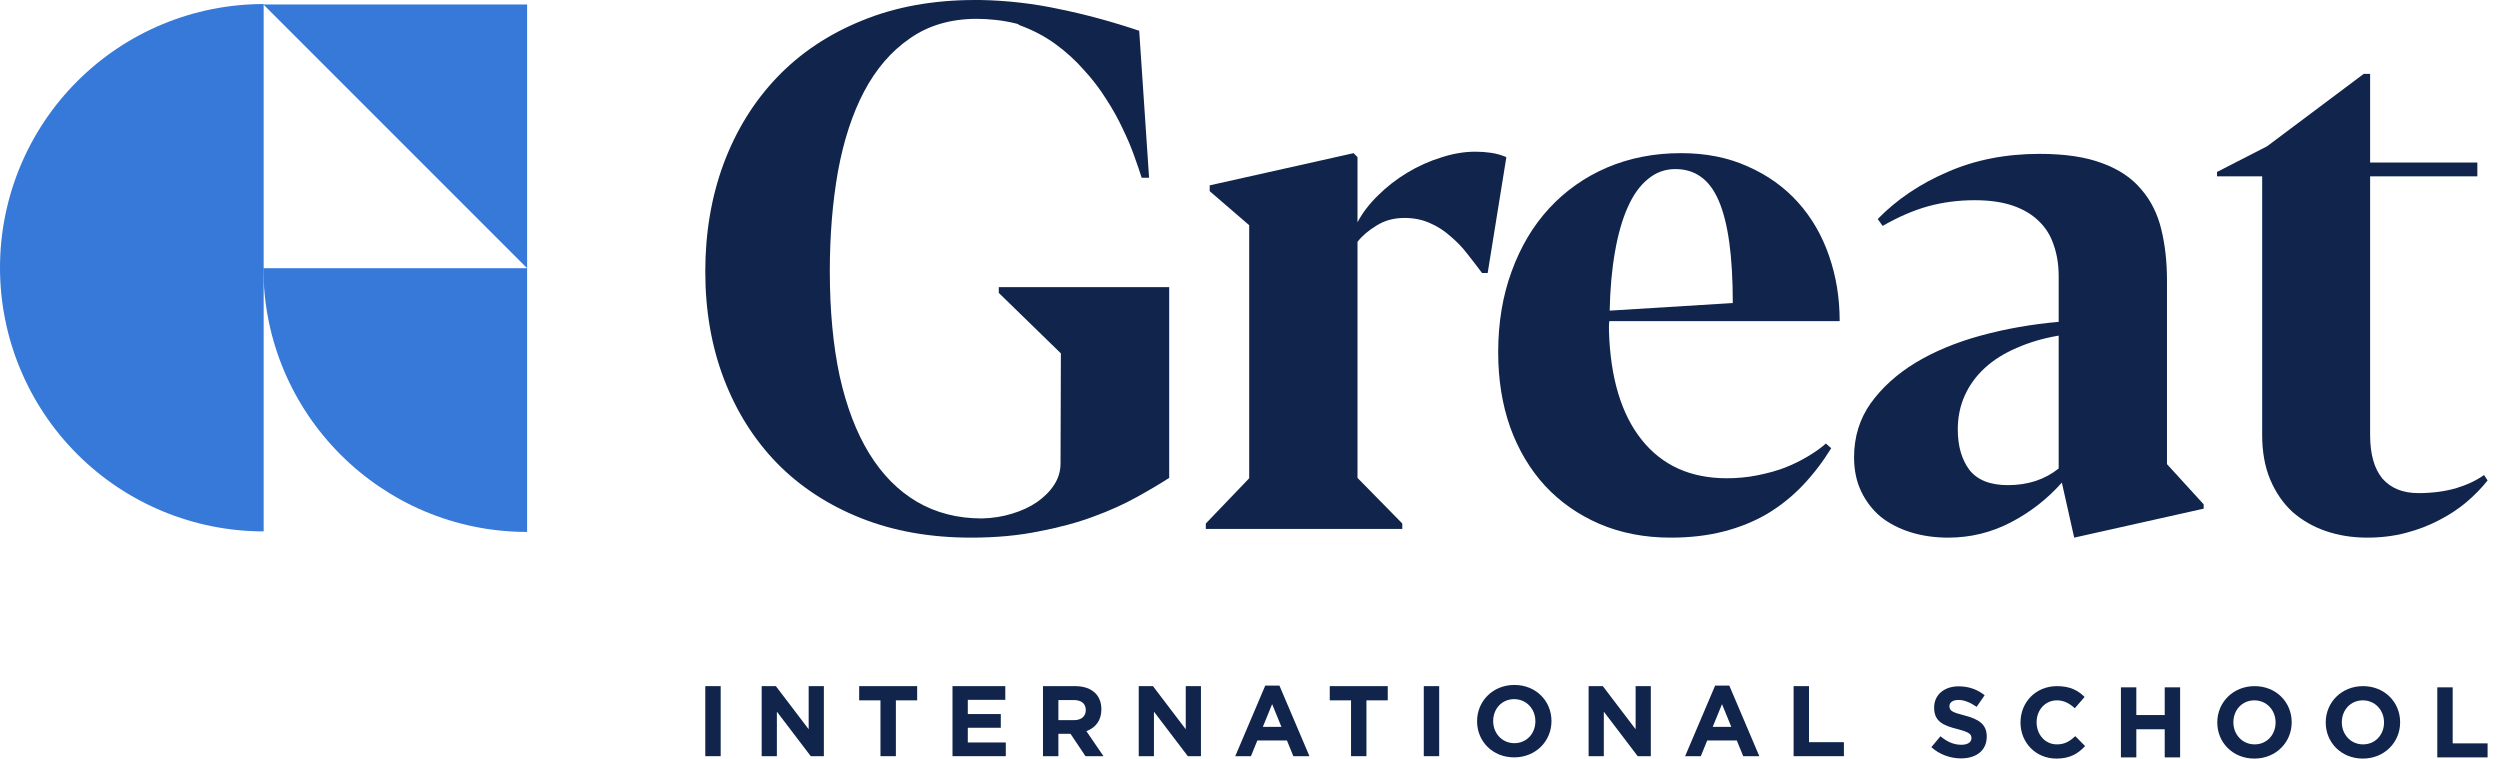 <svg width="201" height="61" viewBox="0 0 201 61" fill="none" xmlns="http://www.w3.org/2000/svg">
<path d="M42.38 42.768C30.669 42.768 21.176 33.274 21.176 21.564H42.38V42.768Z" fill="#3679D9"/>
<path d="M42.38 21.563V0.359H21.176" fill="#3679D9"/>
<path d="M21.199 0.325C15.576 0.325 10.185 2.558 6.209 6.534C2.233 10.509 0 15.901 0 21.524C0 27.146 2.233 32.538 6.209 36.514C10.185 40.489 15.576 42.723 21.199 42.723V21.524V0.325Z" fill="#3679D9"/>
<path d="M94.003 38.423C93.284 38.889 92.414 39.403 91.393 39.966C90.391 40.528 89.228 41.053 87.905 41.538C86.6 42.023 85.125 42.421 83.48 42.731C81.854 43.061 80.048 43.226 78.063 43.226C74.791 43.226 71.842 42.702 69.213 41.654C66.585 40.606 64.344 39.141 62.491 37.259C60.638 35.357 59.21 33.096 58.208 30.477C57.206 27.857 56.705 24.975 56.705 21.831C56.705 18.707 57.197 15.815 58.18 13.157C59.182 10.479 60.61 8.17 62.463 6.229C64.335 4.269 66.613 2.746 69.298 1.659C71.983 0.553 75.018 0 78.403 0H78.8C80.956 0.039 83.073 0.281 85.153 0.728C87.252 1.155 89.398 1.737 91.592 2.474L92.386 14.292H91.79C91.639 13.807 91.441 13.225 91.195 12.546C90.949 11.847 90.637 11.11 90.259 10.334C89.9 9.557 89.455 8.761 88.926 7.947C88.415 7.132 87.82 6.355 87.139 5.618C86.477 4.861 85.721 4.172 84.87 3.551C84.019 2.93 83.064 2.426 82.005 2.038L81.806 1.921C81.201 1.766 80.615 1.659 80.048 1.601C79.5 1.543 78.998 1.514 78.545 1.514C76.446 1.514 74.649 2.038 73.156 3.086C71.662 4.114 70.433 5.54 69.469 7.364C68.523 9.169 67.823 11.313 67.37 13.797C66.935 16.262 66.717 18.93 66.717 21.802C66.717 24.965 66.982 27.779 67.511 30.244C68.06 32.708 68.854 34.785 69.894 36.473C70.934 38.161 72.21 39.452 73.723 40.344C75.254 41.237 76.994 41.683 78.942 41.683C79.793 41.664 80.597 41.538 81.353 41.305C82.128 41.072 82.799 40.761 83.367 40.373C83.953 39.966 84.416 39.5 84.756 38.976C85.097 38.452 85.267 37.88 85.267 37.259L85.295 28.41L80.303 23.549V23.083H94.003V38.423Z" fill="#10244C"/>
<path d="M109.143 12.633V17.872C109.54 17.116 110.088 16.398 110.788 15.718C111.488 15.02 112.272 14.409 113.142 13.885C114.012 13.361 114.92 12.953 115.865 12.662C116.81 12.352 117.727 12.196 118.616 12.196C119.051 12.196 119.467 12.225 119.864 12.284C120.28 12.342 120.696 12.459 121.112 12.633L119.609 21.948H119.155C118.796 21.463 118.408 20.958 117.992 20.434C117.595 19.91 117.141 19.435 116.631 19.008C116.139 18.561 115.581 18.202 114.957 17.931C114.352 17.659 113.672 17.523 112.915 17.523C112.064 17.523 111.317 17.727 110.675 18.134C110.032 18.523 109.521 18.959 109.143 19.445V38.423L112.745 42.091V42.527H96.947V42.091L100.435 38.452V18.105L97.259 15.369V14.903L108.831 12.313L109.143 12.633Z" fill="#10244C"/>
<path d="M134.693 13.594C133.86 13.594 133.123 13.865 132.48 14.409C131.837 14.933 131.298 15.689 130.863 16.679C130.429 17.649 130.088 18.843 129.842 20.259C129.596 21.657 129.455 23.229 129.417 24.975L139.316 24.364C139.316 22.462 139.221 20.832 139.032 19.474C138.843 18.115 138.559 16.999 138.181 16.126C137.803 15.253 137.321 14.612 136.735 14.205C136.167 13.797 135.487 13.594 134.693 13.594ZM147.229 36.036C146.548 37.142 145.782 38.142 144.931 39.034C144.1 39.907 143.154 40.665 142.095 41.305C141.036 41.926 139.864 42.401 138.578 42.731C137.292 43.061 135.874 43.226 134.324 43.226C132.225 43.226 130.315 42.857 128.594 42.12C126.893 41.383 125.437 40.364 124.226 39.063C123.016 37.744 122.08 36.172 121.418 34.348C120.775 32.524 120.454 30.515 120.454 28.323C120.454 25.955 120.813 23.791 121.532 21.831C122.25 19.852 123.252 18.164 124.538 16.767C125.843 15.35 127.394 14.253 129.19 13.477C131.005 12.701 132.991 12.313 135.146 12.313C137.17 12.313 138.966 12.672 140.535 13.39C142.124 14.088 143.466 15.049 144.563 16.272C145.66 17.494 146.492 18.93 147.059 20.58C147.626 22.21 147.91 23.956 147.91 25.819H129.389C129.37 25.955 129.36 26.081 129.36 26.198C129.36 26.314 129.36 26.45 129.36 26.605C129.474 30.389 130.353 33.31 131.998 35.367C133.643 37.424 135.922 38.452 138.833 38.452C139.684 38.452 140.497 38.375 141.273 38.219C142.067 38.064 142.804 37.86 143.485 37.608C144.166 37.337 144.78 37.036 145.329 36.706C145.896 36.376 146.388 36.026 146.803 35.658L147.229 36.036Z" fill="#10244C"/>
<path d="M161.434 39.005C163.041 39.005 164.402 38.559 165.518 37.666V26.983C164.27 27.197 163.145 27.527 162.143 27.973C161.141 28.4 160.29 28.934 159.59 29.574C158.891 30.215 158.351 30.952 157.973 31.786C157.595 32.621 157.406 33.533 157.406 34.523C157.406 35.861 157.718 36.948 158.342 37.783C158.985 38.598 160.015 39.005 161.434 39.005ZM165.773 38.801C164.601 40.121 163.23 41.188 161.661 42.003C160.091 42.818 158.418 43.226 156.64 43.226C155.544 43.226 154.532 43.08 153.605 42.789C152.679 42.498 151.875 42.081 151.195 41.538C150.533 40.975 150.013 40.295 149.635 39.5C149.256 38.704 149.067 37.792 149.067 36.764C149.067 35.134 149.512 33.688 150.4 32.427C151.308 31.165 152.509 30.079 154.002 29.166C155.515 28.254 157.264 27.527 159.25 26.983C161.235 26.44 163.325 26.071 165.518 25.877V22.209C165.518 21.297 165.386 20.463 165.121 19.706C164.875 18.949 164.478 18.309 163.93 17.785C163.381 17.242 162.682 16.825 161.831 16.534C160.98 16.242 159.959 16.097 158.767 16.097C157.444 16.097 156.186 16.262 154.995 16.592C153.823 16.922 152.613 17.445 151.365 18.163L150.968 17.61C152.499 16.039 154.371 14.777 156.583 13.826C158.796 12.856 161.263 12.371 163.986 12.371C166.028 12.371 167.711 12.623 169.035 13.128C170.359 13.613 171.399 14.312 172.155 15.223C172.93 16.116 173.469 17.193 173.772 18.454C174.074 19.697 174.226 21.065 174.226 22.559V37.317L177.175 40.548V40.897L166.766 43.226L165.773 38.801Z" fill="#10244C"/>
<path d="M190.33 43.226C189.139 43.226 188.032 43.051 187.011 42.702C185.99 42.353 185.092 41.839 184.317 41.159C183.56 40.461 182.965 39.597 182.53 38.569C182.095 37.54 181.878 36.337 181.878 34.959V14.176H178.247V13.826L182.275 11.76L190.046 5.938H190.557V13.07H199.179V14.176H190.557V34.959C190.557 36.511 190.887 37.686 191.549 38.481C192.23 39.258 193.195 39.646 194.443 39.646C195.52 39.646 196.513 39.52 197.421 39.267C198.328 38.995 199.094 38.637 199.718 38.19L200.002 38.627C199.529 39.228 198.962 39.81 198.3 40.373C197.657 40.917 196.92 41.402 196.087 41.829C195.274 42.256 194.386 42.595 193.421 42.847C192.457 43.1 191.427 43.226 190.33 43.226Z" fill="#10244C"/>
<path d="M56.705 60.797H57.943V55.165H56.705V60.797Z" fill="#10244C"/>
<path d="M61.239 60.797H62.461V57.217L65.186 60.797H66.239V55.165H65.017V58.633L62.38 55.165H61.239V60.797Z" fill="#10244C"/>
<path d="M70.79 60.797H72.028V56.308H73.74V55.165H69.077V56.308H70.79V60.797Z" fill="#10244C"/>
<path d="M76.581 60.797H80.866V59.695H77.811V58.512H80.464V57.41H77.811V56.267H80.826V55.165H76.581V60.797Z" fill="#10244C"/>
<path d="M83.856 60.797H85.094V58.995H86.067L87.273 60.797H88.72L87.345 58.785C88.061 58.52 88.551 57.949 88.551 57.04V57.024C88.551 56.493 88.382 56.05 88.069 55.737C87.699 55.367 87.144 55.165 86.429 55.165H83.856V60.797ZM85.094 57.901V56.283H86.324C86.927 56.283 87.297 56.557 87.297 57.088V57.104C87.297 57.579 86.951 57.901 86.349 57.901H85.094Z" fill="#10244C"/>
<path d="M91.555 60.797H92.777V57.217L95.502 60.797H96.556V55.165H95.334V58.633L92.697 55.165H91.555V60.797Z" fill="#10244C"/>
<path d="M99.314 60.797H100.576L101.09 59.534H103.47L103.984 60.797H105.279L102.867 55.125H101.725L99.314 60.797ZM101.532 58.44L102.28 56.613L103.027 58.44H101.532Z" fill="#10244C"/>
<path d="M108.624 60.797H109.862V56.308H111.575V55.165H106.912V56.308H108.624V60.797Z" fill="#10244C"/>
<path d="M114.472 60.797H115.71V55.165H114.472V60.797Z" fill="#10244C"/>
<path d="M121.739 60.893C123.476 60.893 124.738 59.582 124.738 57.981V57.965C124.738 56.364 123.492 55.069 121.755 55.069C120.019 55.069 118.757 56.38 118.757 57.981V57.997C118.757 59.598 120.003 60.893 121.739 60.893ZM121.755 59.751C120.759 59.751 120.051 58.946 120.051 57.981V57.965C120.051 56.999 120.742 56.211 121.739 56.211C122.736 56.211 123.444 57.015 123.444 57.981V57.997C123.444 58.962 122.752 59.751 121.755 59.751Z" fill="#10244C"/>
<path d="M127.725 60.797H128.947V57.217L131.672 60.797H132.726V55.165H131.504V58.633L128.867 55.165H127.725V60.797Z" fill="#10244C"/>
<path d="M135.483 60.797H136.745L137.26 59.534H139.639L140.154 60.797H141.448L139.037 55.125H137.895L135.483 60.797ZM137.702 58.44L138.45 56.613L139.197 58.44H137.702Z" fill="#10244C"/>
<path d="M144.206 60.797H148.25V59.671H145.444V55.165H144.206V60.797Z" fill="#10244C"/>
<path d="M157.668 60.974C158.882 60.974 159.734 60.346 159.734 59.228V59.212C159.734 58.23 159.091 57.82 157.949 57.522C156.976 57.273 156.735 57.152 156.735 56.782V56.766C156.735 56.493 156.985 56.275 157.459 56.275C157.933 56.275 158.423 56.485 158.922 56.831L159.565 55.897C158.994 55.439 158.295 55.181 157.475 55.181C156.325 55.181 155.505 55.857 155.505 56.879V56.895C155.505 58.013 156.237 58.327 157.37 58.617C158.311 58.858 158.504 59.019 158.504 59.333V59.349C158.504 59.678 158.198 59.88 157.692 59.88C157.049 59.88 156.518 59.614 156.012 59.196L155.28 60.073C155.956 60.676 156.816 60.974 157.668 60.974Z" fill="#10244C"/>
<path d="M165.335 60.99C166.42 60.99 167.063 60.604 167.642 59.984L166.854 59.188C166.412 59.59 166.018 59.848 165.375 59.848C164.41 59.848 163.743 59.043 163.743 58.078V58.062C163.743 57.096 164.426 56.308 165.375 56.308C165.938 56.308 166.38 56.549 166.814 56.943L167.602 56.034C167.079 55.519 166.444 55.165 165.383 55.165C163.655 55.165 162.449 56.477 162.449 58.078V58.094C162.449 59.711 163.679 60.99 165.335 60.99Z" fill="#10244C"/>
<path d="M170.522 60.894H171.76V58.633H174.043V60.894H175.281V55.262H174.043V57.49H171.76V55.262H170.522V60.894Z" fill="#10244C"/>
<path d="M181.253 60.99C182.989 60.99 184.251 59.679 184.251 58.078V58.062C184.251 56.461 183.005 55.165 181.269 55.165C179.532 55.165 178.27 56.477 178.27 58.078V58.094C178.27 59.695 179.516 60.99 181.253 60.99ZM181.269 59.848C180.272 59.848 179.564 59.043 179.564 58.078V58.062C179.564 57.096 180.256 56.308 181.253 56.308C182.25 56.308 182.957 57.112 182.957 58.078V58.094C182.957 59.059 182.266 59.848 181.269 59.848Z" fill="#10244C"/>
<path d="M189.972 60.99C191.708 60.99 192.97 59.679 192.97 58.078V58.062C192.97 56.461 191.724 55.165 189.988 55.165C188.251 55.165 186.989 56.477 186.989 58.078V58.094C186.989 59.695 188.236 60.99 189.972 60.99ZM189.988 59.848C188.991 59.848 188.284 59.043 188.284 58.078V58.062C188.284 57.096 188.975 56.308 189.972 56.308C190.969 56.308 191.676 57.112 191.676 58.078V58.094C191.676 59.059 190.985 59.848 189.988 59.848Z" fill="#10244C"/>
<path d="M195.958 60.894H200.002V59.767H197.196V55.262H195.958V60.894Z" fill="#10244C"/>
</svg>

